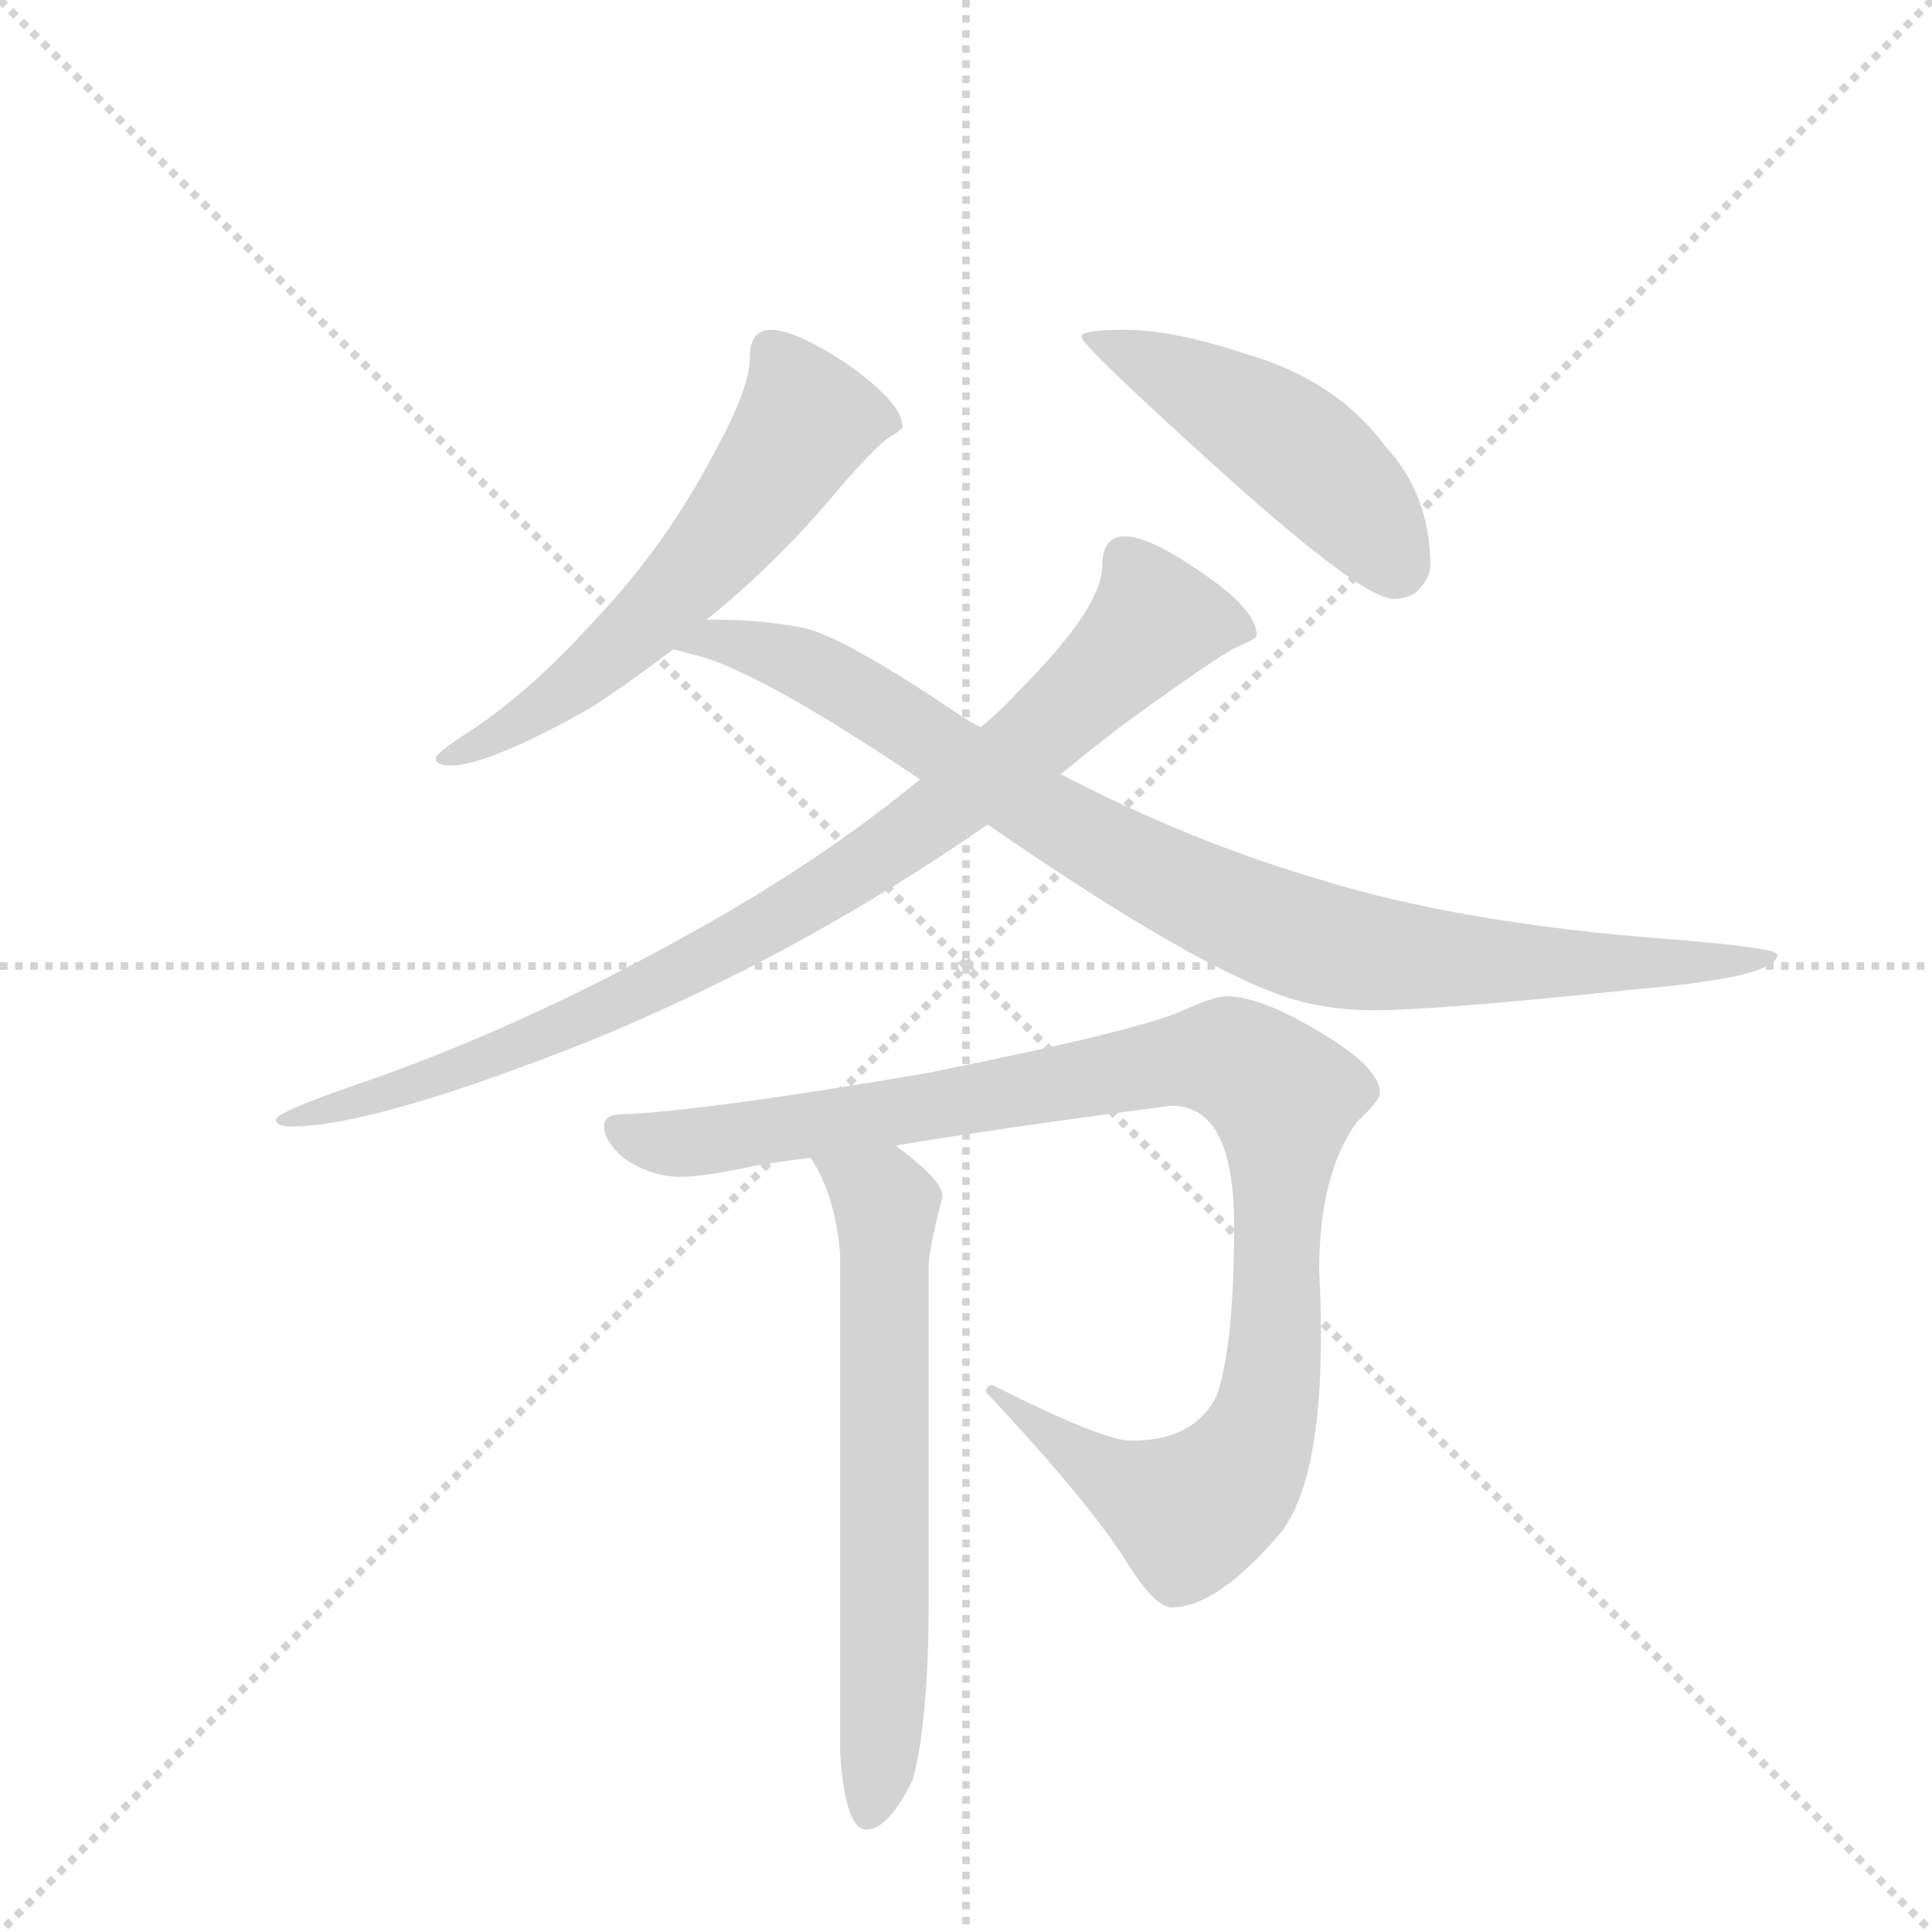 <svg version="1.1" viewBox="0 0 1024 1024" xmlns="http://www.w3.org/2000/svg">
  <g stroke="lightgray" stroke-dasharray="1,1" stroke-width="1" transform="scale(4, 4)">
    <line x1="0" y1="0" x2="256" y2="256"></line>
    <line x1="256" y1="0" x2="0" y2="256"></line>
    <line x1="128" y1="0" x2="128" y2="256"></line>
    <line x1="0" y1="128" x2="256" y2="128"></line>
  </g>
  <g transform="scale(0.92, -0.92) translate(60, -900)">
    <style type="text/css">
      
        @keyframes keyframes0 {
          from {
            stroke: blue;
            stroke-dashoffset: 595;
            stroke-width: 128;
          }
          66% {
            animation-timing-function: step-end;
            stroke: blue;
            stroke-dashoffset: 0;
            stroke-width: 128;
          }
          to {
            stroke: black;
            stroke-width: 1024;
          }
        }
        #make-me-a-hanzi-animation-0 {
          animation: keyframes0 0.734s both;
          animation-delay: 0s;
          animation-timing-function: linear;
        }
      
        @keyframes keyframes1 {
          from {
            stroke: blue;
            stroke-dashoffset: 481;
            stroke-width: 128;
          }
          61% {
            animation-timing-function: step-end;
            stroke: blue;
            stroke-dashoffset: 0;
            stroke-width: 128;
          }
          to {
            stroke: black;
            stroke-width: 1024;
          }
        }
        #make-me-a-hanzi-animation-1 {
          animation: keyframes1 0.641s both;
          animation-delay: 0.734s;
          animation-timing-function: linear;
        }
      
        @keyframes keyframes2 {
          from {
            stroke: blue;
            stroke-dashoffset: 891;
            stroke-width: 128;
          }
          74% {
            animation-timing-function: step-end;
            stroke: blue;
            stroke-dashoffset: 0;
            stroke-width: 128;
          }
          to {
            stroke: black;
            stroke-width: 1024;
          }
        }
        #make-me-a-hanzi-animation-2 {
          animation: keyframes2 0.975s both;
          animation-delay: 1.376s;
          animation-timing-function: linear;
        }
      
        @keyframes keyframes3 {
          from {
            stroke: blue;
            stroke-dashoffset: 927;
            stroke-width: 128;
          }
          75% {
            animation-timing-function: step-end;
            stroke: blue;
            stroke-dashoffset: 0;
            stroke-width: 128;
          }
          to {
            stroke: black;
            stroke-width: 1024;
          }
        }
        #make-me-a-hanzi-animation-3 {
          animation: keyframes3 1.004s both;
          animation-delay: 2.351s;
          animation-timing-function: linear;
        }
      
        @keyframes keyframes4 {
          from {
            stroke: blue;
            stroke-dashoffset: 1032;
            stroke-width: 128;
          }
          77% {
            animation-timing-function: step-end;
            stroke: blue;
            stroke-dashoffset: 0;
            stroke-width: 128;
          }
          to {
            stroke: black;
            stroke-width: 1024;
          }
        }
        #make-me-a-hanzi-animation-4 {
          animation: keyframes4 1.09s both;
          animation-delay: 3.355s;
          animation-timing-function: linear;
        }
      
        @keyframes keyframes5 {
          from {
            stroke: blue;
            stroke-dashoffset: 650;
            stroke-width: 128;
          }
          68% {
            animation-timing-function: step-end;
            stroke: blue;
            stroke-dashoffset: 0;
            stroke-width: 128;
          }
          to {
            stroke: black;
            stroke-width: 1024;
          }
        }
        #make-me-a-hanzi-animation-5 {
          animation: keyframes5 0.779s both;
          animation-delay: 4.445s;
          animation-timing-function: linear;
        }
      
    </style>
    
      <path d="M 384 710 Q 372 710 372 694 Q 372 677 353 642 Q 324 586 282 542 Q 244 500 208 477 Q 191 466 191 463 Q 191 459 200 459 Q 221 459 280 492 Q 303 507 328 526 L 347 543 Q 387 575 423 618 Q 447 646 454 649 Q 460 653 460 654 Q 460 668 427 691 Q 398 710 384 710 Z" fill="lightgray"></path>
    
      <path d="M 588 710 Q 563 710 563 706 Q 563 701 645 627 Q 725 555 743 555 Q 752 555 757 560 Q 764 567 764 574 Q 764 615 738 643 Q 710 681 658 696 Q 616 710 588 710 Z" fill="lightgray"></path>
    
      <path d="M 470 451 Q 413 404 339 363 Q 237 306 142 274 Q 99 259 99 255 Q 99 251 108 251 Q 155 251 279 300 Q 401 350 509 425 L 551 454 Q 567 467 585 481 Q 640 521 652 527 Q 664 532 664 534 Q 664 549 631 571 Q 602 591 588 591 Q 575 591 575 574 Q 575 550 527 502 Q 517 491 505 481 L 470 451 Z" fill="lightgray"></path>
    
      <path d="M 328 526 Q 332 525 339 523 Q 375 515 470 451 L 509 425 Q 632 340 686 324 Q 707 318 731 318 Q 768 318 882 330 Q 964 337 964 350 Q 964 354 901 359 Q 781 368 698 394 Q 624 416 551 454 L 505 481 Q 499 484 493 488 Q 428 532 404 538 Q 380 543 351 543 L 347 543 C 317 544 299 534 328 526 Z" fill="lightgray"></path>
    
      <path d="M 647 326 Q 639 326 622 318 Q 595 306 475 282 Q 347 260 298 258 Q 288 258 288 251 Q 288 243 299 233 Q 315 222 332 222 Q 345 222 373 228 Q 383 230 407 233 L 456 240 Q 515 250 615 263 Q 651 263 651 194 Q 651 125 641 96 Q 628 70 592 70 Q 575 70 512 102 Q 508 102 508 98 Q 570 32 591 -3 Q 606 -26 615 -26 Q 641 -26 677 16 Q 701 45 701 130 Q 701 148 700 168 Q 700 224 722 254 Q 735 266 735 270 Q 735 286 696 308 Q 665 326 647 326 Z" fill="lightgray"></path>
    
      <path d="M 407 233 Q 421 212 424 178 L 424 -110 Q 427 -154 439 -154 Q 452 -154 466 -125 Q 475 -90 475 -24 L 475 171 Q 475 179 483 211 Q 483 220 456 240 C 432 258 392 259 407 233 Z" fill="lightgray"></path>
    
    
      <clipPath id="make-me-a-hanzi-clip-0">
        <path d="M 384 710 Q 372 710 372 694 Q 372 677 353 642 Q 324 586 282 542 Q 244 500 208 477 Q 191 466 191 463 Q 191 459 200 459 Q 221 459 280 492 Q 303 507 328 526 L 347 543 Q 387 575 423 618 Q 447 646 454 649 Q 460 653 460 654 Q 460 668 427 691 Q 398 710 384 710 Z"></path>
      </clipPath>
      <path clip-path="url(#make-me-a-hanzi-clip-0)" d="M 453 656 L 405 658 L 365 599 L 309 538 L 248 488 L 196 463" fill="none" id="make-me-a-hanzi-animation-0" stroke-dasharray="467 934" stroke-linecap="round"></path>
    
      <clipPath id="make-me-a-hanzi-clip-1">
        <path d="M 588 710 Q 563 710 563 706 Q 563 701 645 627 Q 725 555 743 555 Q 752 555 757 560 Q 764 567 764 574 Q 764 615 738 643 Q 710 681 658 696 Q 616 710 588 710 Z"></path>
      </clipPath>
      <path clip-path="url(#make-me-a-hanzi-clip-1)" d="M 567 706 L 668 655 L 715 615 L 744 574" fill="none" id="make-me-a-hanzi-animation-1" stroke-dasharray="353 706" stroke-linecap="round"></path>
    
      <clipPath id="make-me-a-hanzi-clip-2">
        <path d="M 470 451 Q 413 404 339 363 Q 237 306 142 274 Q 99 259 99 255 Q 99 251 108 251 Q 155 251 279 300 Q 401 350 509 425 L 551 454 Q 567 467 585 481 Q 640 521 652 527 Q 664 532 664 534 Q 664 549 631 571 Q 602 591 588 591 Q 575 591 575 574 Q 575 550 527 502 Q 517 491 505 481 L 470 451 Z"></path>
      </clipPath>
      <path clip-path="url(#make-me-a-hanzi-clip-2)" d="M 655 536 L 606 542 L 512 455 L 363 356 L 245 299 L 104 254" fill="none" id="make-me-a-hanzi-animation-2" stroke-dasharray="763 1526" stroke-linecap="round"></path>
    
      <clipPath id="make-me-a-hanzi-clip-3">
        <path d="M 328 526 Q 332 525 339 523 Q 375 515 470 451 L 509 425 Q 632 340 686 324 Q 707 318 731 318 Q 768 318 882 330 Q 964 337 964 350 Q 964 354 901 359 Q 781 368 698 394 Q 624 416 551 454 L 505 481 Q 499 484 493 488 Q 428 532 404 538 Q 380 543 351 543 L 347 543 C 317 544 299 534 328 526 Z"></path>
      </clipPath>
      <path clip-path="url(#make-me-a-hanzi-clip-3)" d="M 335 528 L 358 531 L 402 518 L 600 398 L 701 356 L 828 344 L 961 349" fill="none" id="make-me-a-hanzi-animation-3" stroke-dasharray="799 1598" stroke-linecap="round"></path>
    
      <clipPath id="make-me-a-hanzi-clip-4">
        <path d="M 647 326 Q 639 326 622 318 Q 595 306 475 282 Q 347 260 298 258 Q 288 258 288 251 Q 288 243 299 233 Q 315 222 332 222 Q 345 222 373 228 Q 383 230 407 233 L 456 240 Q 515 250 615 263 Q 651 263 651 194 Q 651 125 641 96 Q 628 70 592 70 Q 575 70 512 102 Q 508 102 508 98 Q 570 32 591 -3 Q 606 -26 615 -26 Q 641 -26 677 16 Q 701 45 701 130 Q 701 148 700 168 Q 700 224 722 254 Q 735 266 735 270 Q 735 286 696 308 Q 665 326 647 326 Z"></path>
      </clipPath>
      <path clip-path="url(#make-me-a-hanzi-clip-4)" d="M 297 249 L 328 241 L 348 243 L 642 291 L 670 277 L 679 264 L 673 102 L 654 52 L 626 29 L 615 32 L 517 93" fill="none" id="make-me-a-hanzi-animation-4" stroke-dasharray="904 1808" stroke-linecap="round"></path>
    
      <clipPath id="make-me-a-hanzi-clip-5">
        <path d="M 407 233 Q 421 212 424 178 L 424 -110 Q 427 -154 439 -154 Q 452 -154 466 -125 Q 475 -90 475 -24 L 475 171 Q 475 179 483 211 Q 483 220 456 240 C 432 258 392 259 407 233 Z"></path>
      </clipPath>
      <path clip-path="url(#make-me-a-hanzi-clip-5)" d="M 414 229 L 451 205 L 450 -66 L 440 -144" fill="none" id="make-me-a-hanzi-animation-5" stroke-dasharray="522 1044" stroke-linecap="round"></path>
    
  </g>
</svg>